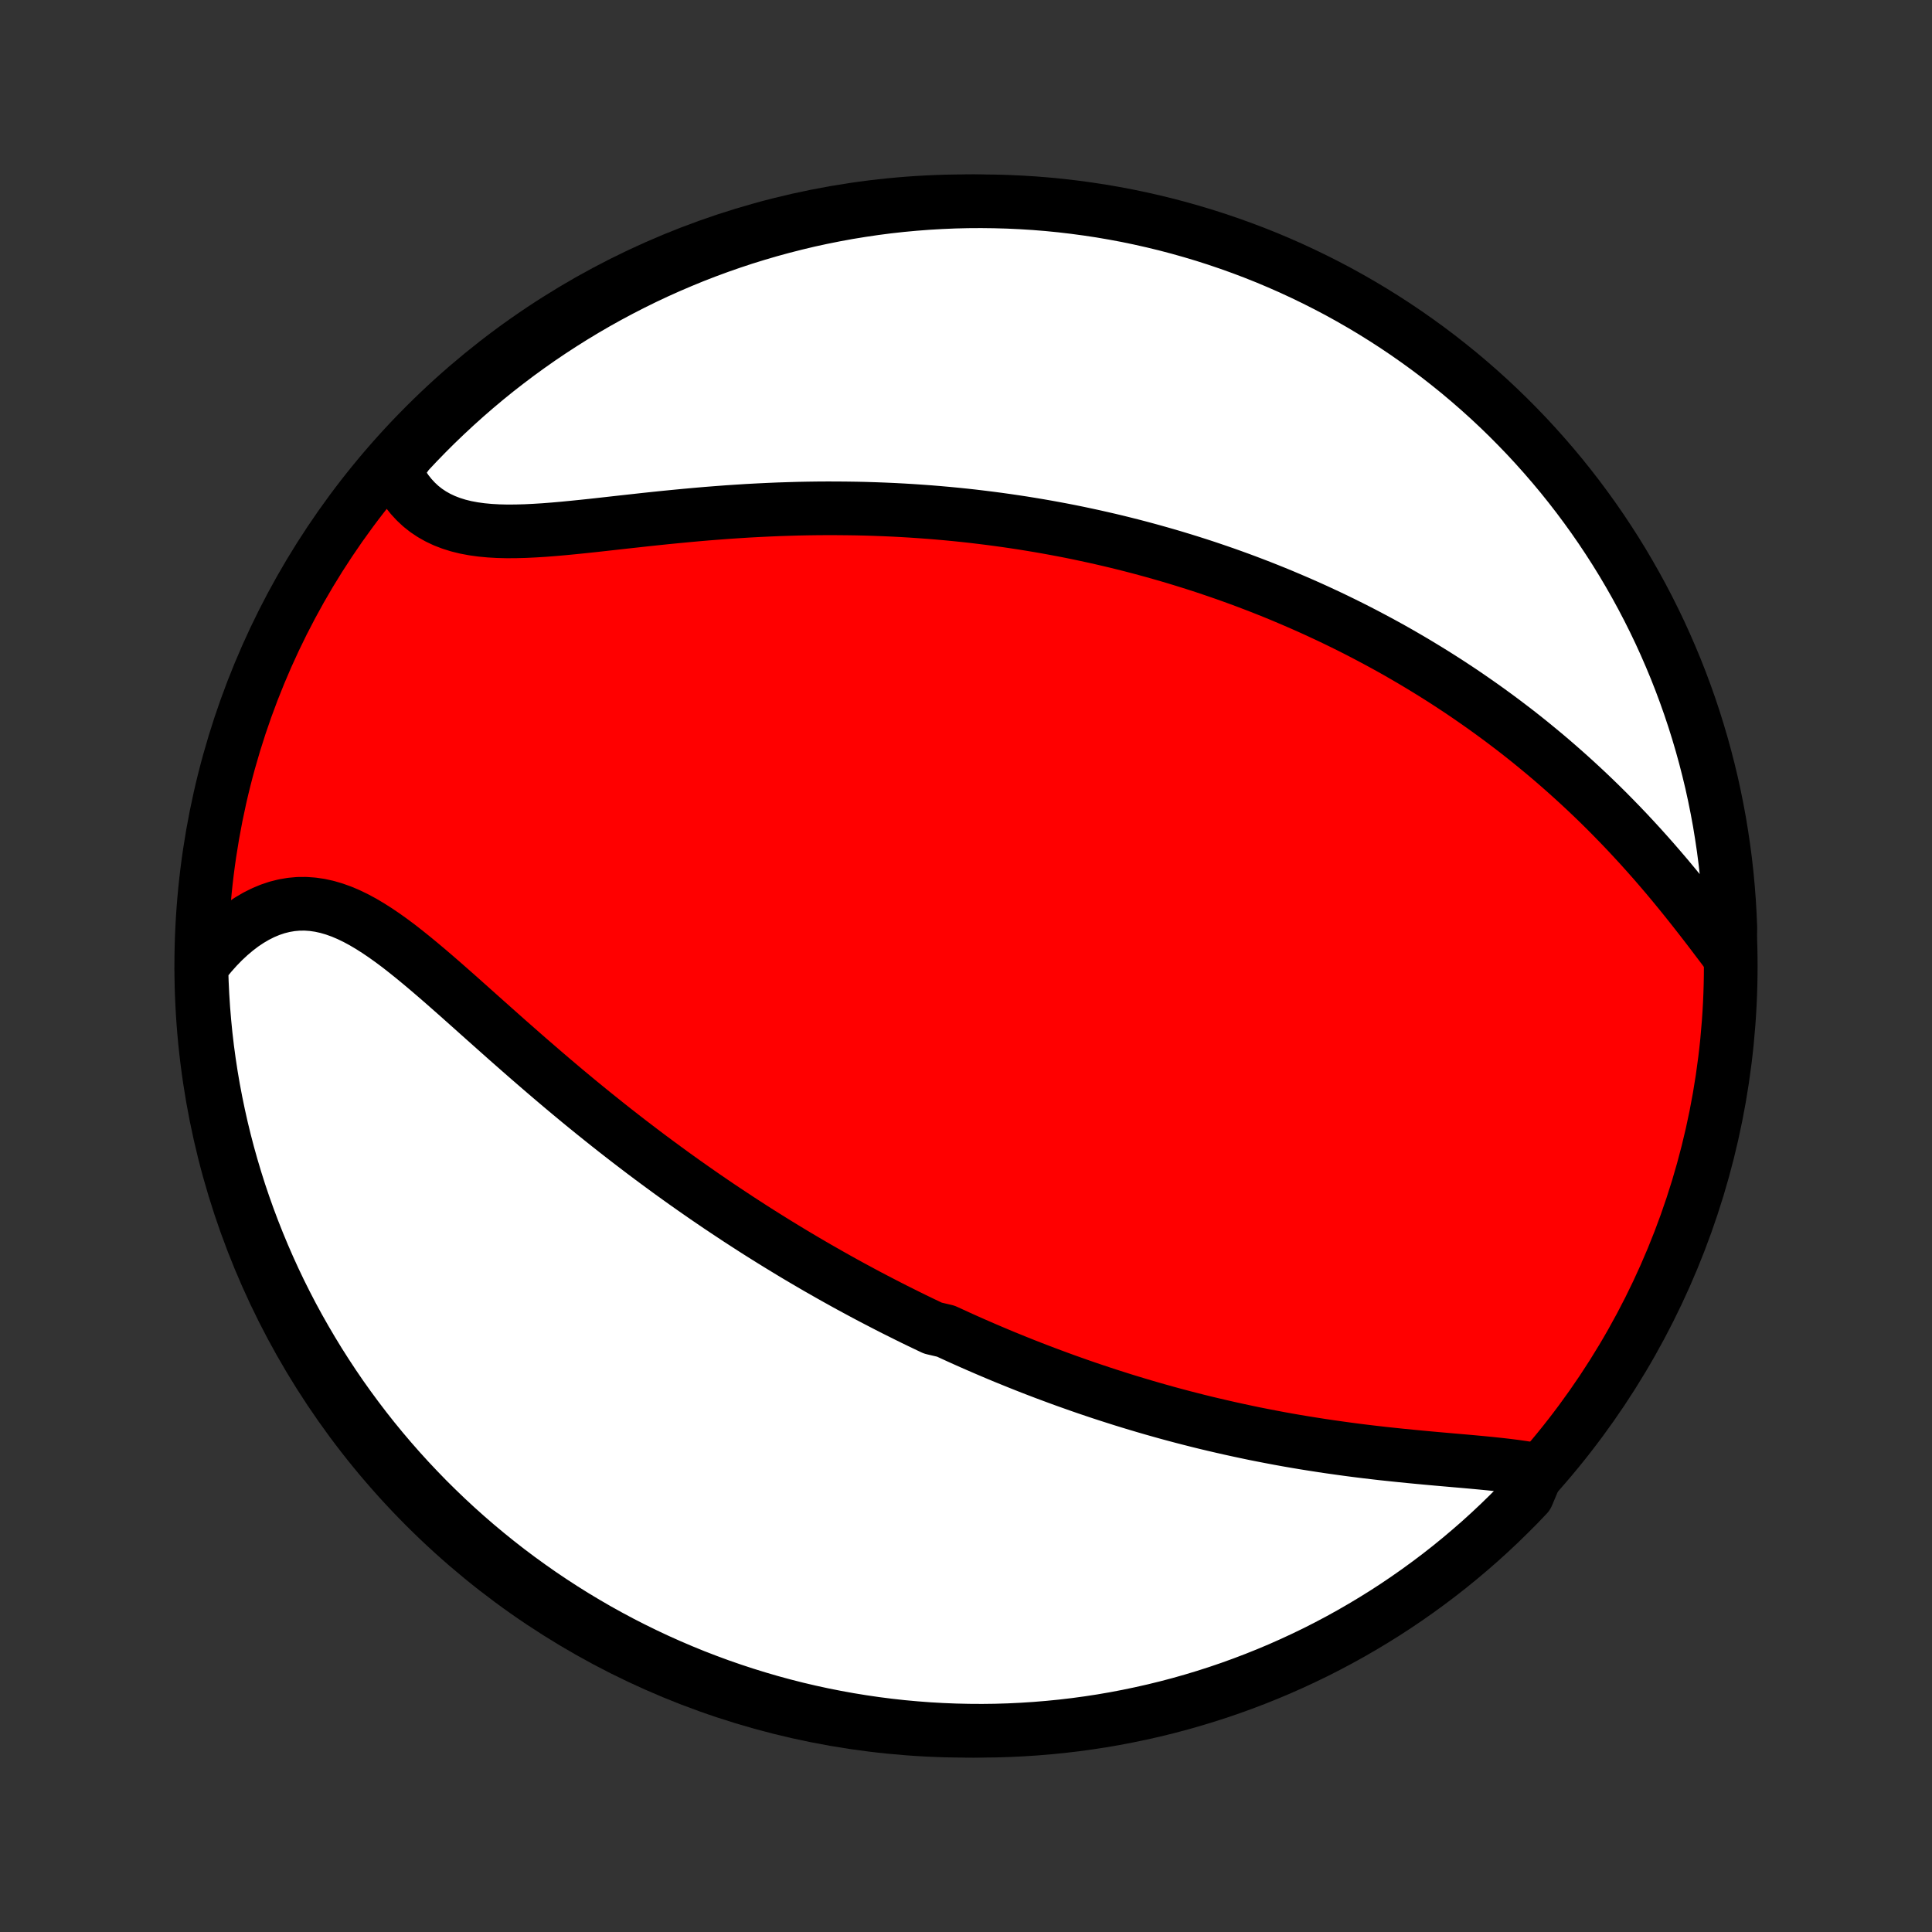 <?xml version="1.0" encoding="utf-8" standalone="no"?>
<!DOCTYPE svg PUBLIC "-//W3C//DTD SVG 1.1//EN"
  "http://www.w3.org/Graphics/SVG/1.1/DTD/svg11.dtd">
<!-- Created with matplotlib (http://matplotlib.org/) -->
<svg height="72pt" version="1.1" viewBox="0 0 72 72" width="72pt" xmlns="http://www.w3.org/2000/svg" xmlns:xlink="http://www.w3.org/1999/xlink">
 <rect x="0" y="0" width="72" height="72" fill="#333333" stroke="none"/>
 <defs>
  <style type="text/css">
*{stroke-linecap:butt;stroke-linejoin:round;}
  </style>
 </defs>
 <g id="figure_1">
  <g id="patch_1">
   <path d="
M0 72
L72 72
L72 0
L0 0
z
" style="fill:none;"/>
  </g>
  <g id="axes_1">
   <g id="PatchCollection_1">
    <defs>
     <path d="
M36 -7.5
C43.558 -7.5 50.808 -10.503 56.153 -15.848
C61.497 -21.192 64.5 -28.442 64.5 -36
C64.5 -43.558 61.497 -50.808 56.153 -56.153
C50.808 -61.497 43.558 -64.5 36 -64.5
C28.442 -64.5 21.192 -61.497 15.848 -56.153
C10.503 -50.808 7.5 -43.558 7.5 -36
C7.5 -28.442 10.503 -21.192 15.848 -15.848
C21.192 -10.503 28.442 -7.5 36 -7.5
z
" id="C0_0_a811fe30f3"/>
     <path d="
M57.307 -17.21
L57.025 -17.262
L56.734 -17.308
L56.437 -17.35
L56.133 -17.388
L55.823 -17.423
L55.509 -17.456
L55.19 -17.487
L54.868 -17.517
L54.543 -17.546
L54.216 -17.574
L53.887 -17.603
L53.556 -17.632
L53.224 -17.662
L52.891 -17.693
L52.558 -17.725
L52.225 -17.758
L51.892 -17.793
L51.559 -17.828
L51.228 -17.866
L50.897 -17.905
L50.567 -17.946
L50.239 -17.989
L49.912 -18.034
L49.586 -18.08
L49.262 -18.128
L48.94 -18.178
L48.62 -18.229
L48.302 -18.282
L47.985 -18.337
L47.671 -18.394
L47.359 -18.453
L47.049 -18.513
L46.741 -18.574
L46.436 -18.638
L46.132 -18.703
L45.831 -18.769
L45.532 -18.837
L45.235 -18.906
L44.94 -18.976
L44.648 -19.048
L44.357 -19.122
L44.069 -19.196
L43.783 -19.272
L43.499 -19.349
L43.217 -19.428
L42.937 -19.507
L42.659 -19.588
L42.383 -19.67
L42.109 -19.753
L41.836 -19.837
L41.566 -19.923
L41.297 -20.009
L41.03 -20.096
L40.764 -20.185
L40.501 -20.274
L40.238 -20.365
L39.978 -20.457
L39.718 -20.549
L39.461 -20.643
L39.204 -20.738
L38.949 -20.833
L38.695 -20.93
L38.443 -21.027
L38.191 -21.126
L37.941 -21.226
L37.692 -21.327
L37.443 -21.428
L37.196 -21.531
L36.95 -21.635
L36.704 -21.74
L36.459 -21.846
L36.215 -21.953
L35.972 -22.061
L35.73 -22.17
L35.488 -22.281
L35.246 -22.392
L34.765 -22.505
L34.525 -22.619
L34.285 -22.734
L34.045 -22.85
L33.806 -22.968
L33.568 -23.087
L33.329 -23.206
L33.09 -23.328
L32.852 -23.451
L32.613 -23.575
L32.374 -23.7
L32.136 -23.827
L31.897 -23.956
L31.658 -24.085
L31.419 -24.217
L31.18 -24.35
L30.941 -24.484
L30.701 -24.621
L30.46 -24.758
L30.22 -24.898
L29.979 -25.039
L29.737 -25.182
L29.495 -25.327
L29.253 -25.474
L29.009 -25.623
L28.766 -25.773
L28.521 -25.926
L28.276 -26.08
L28.03 -26.237
L27.784 -26.396
L27.537 -26.556
L27.289 -26.72
L27.04 -26.885
L26.79 -27.052
L26.54 -27.222
L26.288 -27.394
L26.036 -27.569
L25.783 -27.746
L25.529 -27.925
L25.273 -28.108
L25.017 -28.292
L24.761 -28.479
L24.503 -28.669
L24.244 -28.861
L23.984 -29.056
L23.724 -29.254
L23.462 -29.454
L23.2 -29.657
L22.937 -29.862
L22.672 -30.071
L22.408 -30.282
L22.142 -30.495
L21.876 -30.711
L21.608 -30.93
L21.341 -31.151
L21.072 -31.375
L20.803 -31.602
L20.534 -31.83
L20.264 -32.061
L19.994 -32.294
L19.723 -32.528
L19.452 -32.765
L19.181 -33.003
L18.909 -33.242
L18.638 -33.483
L18.367 -33.724
L18.095 -33.966
L17.824 -34.208
L17.553 -34.45
L17.282 -34.692
L17.012 -34.932
L16.741 -35.171
L16.472 -35.407
L16.202 -35.641
L15.933 -35.871
L15.664 -36.097
L15.396 -36.318
L15.128 -36.533
L14.861 -36.742
L14.593 -36.942
L14.326 -37.133
L14.059 -37.314
L13.792 -37.484
L13.525 -37.642
L13.258 -37.786
L12.991 -37.915
L12.724 -38.028
L12.456 -38.124
L12.189 -38.202
L11.921 -38.261
L11.654 -38.3
L11.387 -38.319
L11.12 -38.317
L10.854 -38.293
L10.589 -38.248
L10.326 -38.182
L10.064 -38.094
L9.805 -37.986
L9.548 -37.857
L9.294 -37.708
L9.044 -37.541
L8.799 -37.354
L8.557 -37.15
L8.321 -36.93
L8.09 -36.693
L7.865 -36.441
L7.646 -36.175
L7.506 -35.896
L7.521 -35.398
L7.545 -34.901
L7.577 -34.404
L7.618 -33.908
L7.667 -33.412
L7.725 -32.917
L7.792 -32.423
L7.867 -31.93
L7.951 -31.438
L8.044 -30.948
L8.145 -30.459
L8.254 -29.972
L8.372 -29.487
L8.498 -29.004
L8.633 -28.523
L8.776 -28.044
L8.927 -27.567
L9.087 -27.094
L9.255 -26.622
L9.431 -26.154
L9.615 -25.689
L9.807 -25.227
L10.007 -24.768
L10.215 -24.312
L10.43 -23.861
L10.654 -23.413
L10.885 -22.968
L11.124 -22.528
L11.371 -22.092
L11.625 -21.66
L11.886 -21.232
L12.155 -20.809
L12.431 -20.39
L12.714 -19.976
L13.005 -19.567
L13.302 -19.164
L13.606 -18.765
L13.917 -18.371
L14.235 -17.983
L14.559 -17.601
L14.89 -17.224
L15.228 -16.852
L15.572 -16.487
L15.921 -16.127
L16.278 -15.774
L16.64 -15.426
L17.008 -15.085
L17.381 -14.751
L17.761 -14.422
L18.146 -14.101
L18.536 -13.786
L18.932 -13.477
L19.333 -13.176
L19.739 -12.882
L20.15 -12.594
L20.566 -12.314
L20.986 -12.041
L21.411 -11.775
L21.841 -11.517
L22.274 -11.266
L22.712 -11.023
L23.154 -10.787
L23.601 -10.559
L24.05 -10.339
L24.504 -10.126
L24.96 -9.922
L25.421 -9.725
L25.884 -9.536
L26.351 -9.356
L26.82 -9.183
L27.293 -9.019
L27.767 -8.863
L28.245 -8.715
L28.725 -8.575
L29.207 -8.444
L29.691 -8.321
L30.177 -8.207
L30.665 -8.101
L31.154 -8.004
L31.645 -7.915
L32.137 -7.835
L32.63 -7.763
L33.125 -7.7
L33.62 -7.645
L34.116 -7.6
L34.613 -7.562
L35.11 -7.534
L35.607 -7.514
L36.105 -7.503
L36.602 -7.5
L37.099 -7.506
L37.596 -7.521
L38.092 -7.545
L38.588 -7.577
L39.083 -7.618
L39.577 -7.667
L40.07 -7.725
L40.562 -7.792
L41.052 -7.867
L41.541 -7.951
L42.028 -8.044
L42.513 -8.145
L42.996 -8.254
L43.477 -8.372
L43.956 -8.498
L44.432 -8.633
L44.906 -8.776
L45.377 -8.927
L45.846 -9.087
L46.311 -9.255
L46.773 -9.431
L47.232 -9.615
L47.688 -9.807
L48.139 -10.007
L48.587 -10.215
L49.032 -10.43
L49.472 -10.654
L49.908 -10.885
L50.34 -11.124
L50.768 -11.371
L51.191 -11.625
L51.61 -11.886
L52.024 -12.155
L52.432 -12.431
L52.836 -12.714
L53.235 -13.005
L53.629 -13.302
L54.017 -13.606
L54.399 -13.917
L54.776 -14.235
L55.148 -14.559
L55.513 -14.89
L55.873 -15.228
L56.226 -15.572
L56.574 -15.921
L56.915 -16.278
z
" id="C0_1_a15e87e395"/>
     <path d="
M64.428 -36.394
L64.209 -36.687
L63.986 -36.981
L63.762 -37.277
L63.534 -37.574
L63.304 -37.87
L63.072 -38.166
L62.837 -38.461
L62.6 -38.754
L62.361 -39.045
L62.12 -39.334
L61.876 -39.62
L61.631 -39.903
L61.384 -40.182
L61.135 -40.459
L60.885 -40.731
L60.634 -41
L60.381 -41.265
L60.127 -41.526
L59.873 -41.783
L59.617 -42.036
L59.36 -42.285
L59.103 -42.529
L58.845 -42.769
L58.587 -43.005
L58.328 -43.237
L58.069 -43.465
L57.81 -43.689
L57.55 -43.909
L57.29 -44.124
L57.031 -44.336
L56.771 -44.544
L56.511 -44.748
L56.251 -44.947
L55.991 -45.144
L55.731 -45.336
L55.472 -45.525
L55.213 -45.71
L54.953 -45.892
L54.694 -46.071
L54.436 -46.246
L54.177 -46.417
L53.919 -46.586
L53.661 -46.751
L53.403 -46.913
L53.145 -47.072
L52.888 -47.228
L52.63 -47.382
L52.373 -47.532
L52.117 -47.68
L51.86 -47.825
L51.603 -47.967
L51.347 -48.106
L51.09 -48.243
L50.834 -48.378
L50.578 -48.51
L50.321 -48.64
L50.065 -48.767
L49.809 -48.892
L49.552 -49.015
L49.295 -49.135
L49.039 -49.254
L48.782 -49.37
L48.525 -49.484
L48.267 -49.596
L48.009 -49.706
L47.751 -49.815
L47.493 -49.921
L47.234 -50.025
L46.974 -50.128
L46.714 -50.228
L46.454 -50.327
L46.193 -50.424
L45.931 -50.519
L45.668 -50.613
L45.405 -50.704
L45.141 -50.794
L44.876 -50.883
L44.61 -50.969
L44.343 -51.054
L44.075 -51.137
L43.806 -51.219
L43.536 -51.299
L43.264 -51.377
L42.992 -51.454
L42.718 -51.529
L42.443 -51.603
L42.166 -51.675
L41.888 -51.745
L41.609 -51.814
L41.328 -51.881
L41.045 -51.946
L40.761 -52.01
L40.474 -52.072
L40.187 -52.133
L39.897 -52.192
L39.605 -52.249
L39.312 -52.304
L39.016 -52.358
L38.718 -52.41
L38.418 -52.46
L38.116 -52.509
L37.812 -52.555
L37.506 -52.6
L37.197 -52.643
L36.886 -52.684
L36.572 -52.723
L36.256 -52.761
L35.938 -52.796
L35.617 -52.829
L35.293 -52.86
L34.967 -52.889
L34.638 -52.916
L34.306 -52.94
L33.972 -52.963
L33.635 -52.983
L33.295 -53.001
L32.953 -53.016
L32.608 -53.029
L32.26 -53.04
L31.91 -53.048
L31.556 -53.053
L31.2 -53.056
L30.842 -53.057
L30.48 -53.055
L30.117 -53.05
L29.75 -53.043
L29.382 -53.032
L29.011 -53.02
L28.637 -53.004
L28.262 -52.986
L27.885 -52.966
L27.506 -52.942
L27.125 -52.917
L26.742 -52.888
L26.358 -52.858
L25.973 -52.825
L25.587 -52.79
L25.201 -52.753
L24.814 -52.715
L24.427 -52.675
L24.04 -52.634
L23.654 -52.591
L23.269 -52.549
L22.885 -52.506
L22.503 -52.463
L22.123 -52.421
L21.746 -52.381
L21.372 -52.343
L21.002 -52.307
L20.636 -52.275
L20.276 -52.247
L19.92 -52.225
L19.571 -52.208
L19.229 -52.199
L18.894 -52.197
L18.567 -52.205
L18.25 -52.223
L17.941 -52.252
L17.643 -52.293
L17.355 -52.347
L17.079 -52.415
L16.814 -52.498
L16.562 -52.595
L16.322 -52.708
L16.095 -52.836
L15.881 -52.979
L15.68 -53.138
L15.493 -53.313
L15.319 -53.502
L15.158 -53.705
L15.011 -53.922
L14.878 -54.152
L14.758 -54.394
L14.865 -54.647
L15.202 -55.12
L15.545 -55.486
L15.895 -55.846
L16.25 -56.2
L16.612 -56.547
L16.98 -56.889
L17.353 -57.224
L17.732 -57.553
L18.116 -57.875
L18.506 -58.191
L18.902 -58.499
L19.302 -58.801
L19.708 -59.096
L20.118 -59.384
L20.534 -59.665
L20.954 -59.938
L21.379 -60.205
L21.808 -60.464
L22.241 -60.715
L22.679 -60.959
L23.121 -61.195
L23.567 -61.424
L24.016 -61.645
L24.469 -61.858
L24.926 -62.063
L25.386 -62.26
L25.849 -62.45
L26.315 -62.631
L26.785 -62.804
L27.257 -62.969
L27.731 -63.126
L28.209 -63.274
L28.688 -63.414
L29.17 -63.546
L29.654 -63.669
L30.14 -63.785
L30.628 -63.891
L31.117 -63.989
L31.608 -64.079
L32.1 -64.159
L32.593 -64.232
L33.087 -64.296
L33.583 -64.351
L34.079 -64.397
L34.575 -64.435
L35.072 -64.464
L35.569 -64.485
L36.067 -64.497
L36.564 -64.5
L37.061 -64.494
L37.558 -64.48
L38.055 -64.457
L38.55 -64.426
L39.045 -64.386
L39.54 -64.337
L40.033 -64.279
L40.524 -64.213
L41.015 -64.139
L41.504 -64.055
L41.991 -63.964
L42.476 -63.863
L42.96 -63.754
L43.441 -63.637
L43.92 -63.511
L44.396 -63.377
L44.87 -63.235
L45.342 -63.084
L45.81 -62.925
L46.276 -62.758
L46.738 -62.583
L47.197 -62.4
L47.653 -62.208
L48.105 -62.009
L48.554 -61.801
L48.998 -61.586
L49.439 -61.363
L49.876 -61.133
L50.308 -60.894
L50.736 -60.648
L51.159 -60.395
L51.578 -60.134
L51.992 -59.866
L52.402 -59.59
L52.806 -59.307
L53.205 -59.018
L53.599 -58.721
L53.987 -58.417
L54.371 -58.107
L54.748 -57.789
L55.12 -57.465
L55.486 -57.135
L55.846 -56.798
L56.2 -56.455
L56.547 -56.105
L56.889 -55.75
L57.224 -55.388
L57.553 -55.02
L57.875 -54.647
L58.191 -54.268
L58.499 -53.884
L58.801 -53.494
L59.096 -53.098
L59.384 -52.698
L59.665 -52.292
L59.938 -51.882
L60.205 -51.466
L60.464 -51.046
L60.715 -50.621
L60.959 -50.192
L61.195 -49.759
L61.424 -49.321
L61.645 -48.879
L61.858 -48.434
L62.063 -47.984
L62.26 -47.531
L62.45 -47.074
L62.631 -46.614
L62.804 -46.151
L62.969 -45.685
L63.126 -45.215
L63.274 -44.743
L63.414 -44.269
L63.546 -43.791
L63.669 -43.312
L63.785 -42.83
L63.891 -42.346
L63.989 -41.86
L64.079 -41.373
L64.159 -40.883
L64.232 -40.392
L64.296 -39.9
L64.351 -39.407
L64.397 -38.913
L64.435 -38.417
L64.464 -37.921
L64.485 -37.425
z
" id="C0_2_54ca4a5ba1"/>
    </defs>
    <g clip-path="url(#p1bffca34e9)">
     <use style="fill:#ff0000;stroke:#000000;stroke-width:2.0;" x="0.0" xlink:href="#C0_0_a811fe30f3" y="72.0"/>
    </g>
    <g clip-path="url(#p1bffca34e9)">
     <use style="fill:#ffffff;stroke:#000000;stroke-width:2.0;" x="0.0" xlink:href="#C0_1_a15e87e395" y="72.0"/>
    </g>
    <g clip-path="url(#p1bffca34e9)">
     <use style="fill:#ffffff;stroke:#000000;stroke-width:2.0;" x="0.0" xlink:href="#C0_2_54ca4a5ba1" y="72.0"/>
    </g>
   </g>
  </g>
 </g>
 <defs>
  <clipPath id="p1bffca34e9">
   <rect height="72.0" width="72.0" x="0.0" y="0.0"/>
  </clipPath>
 </defs>
</svg>
